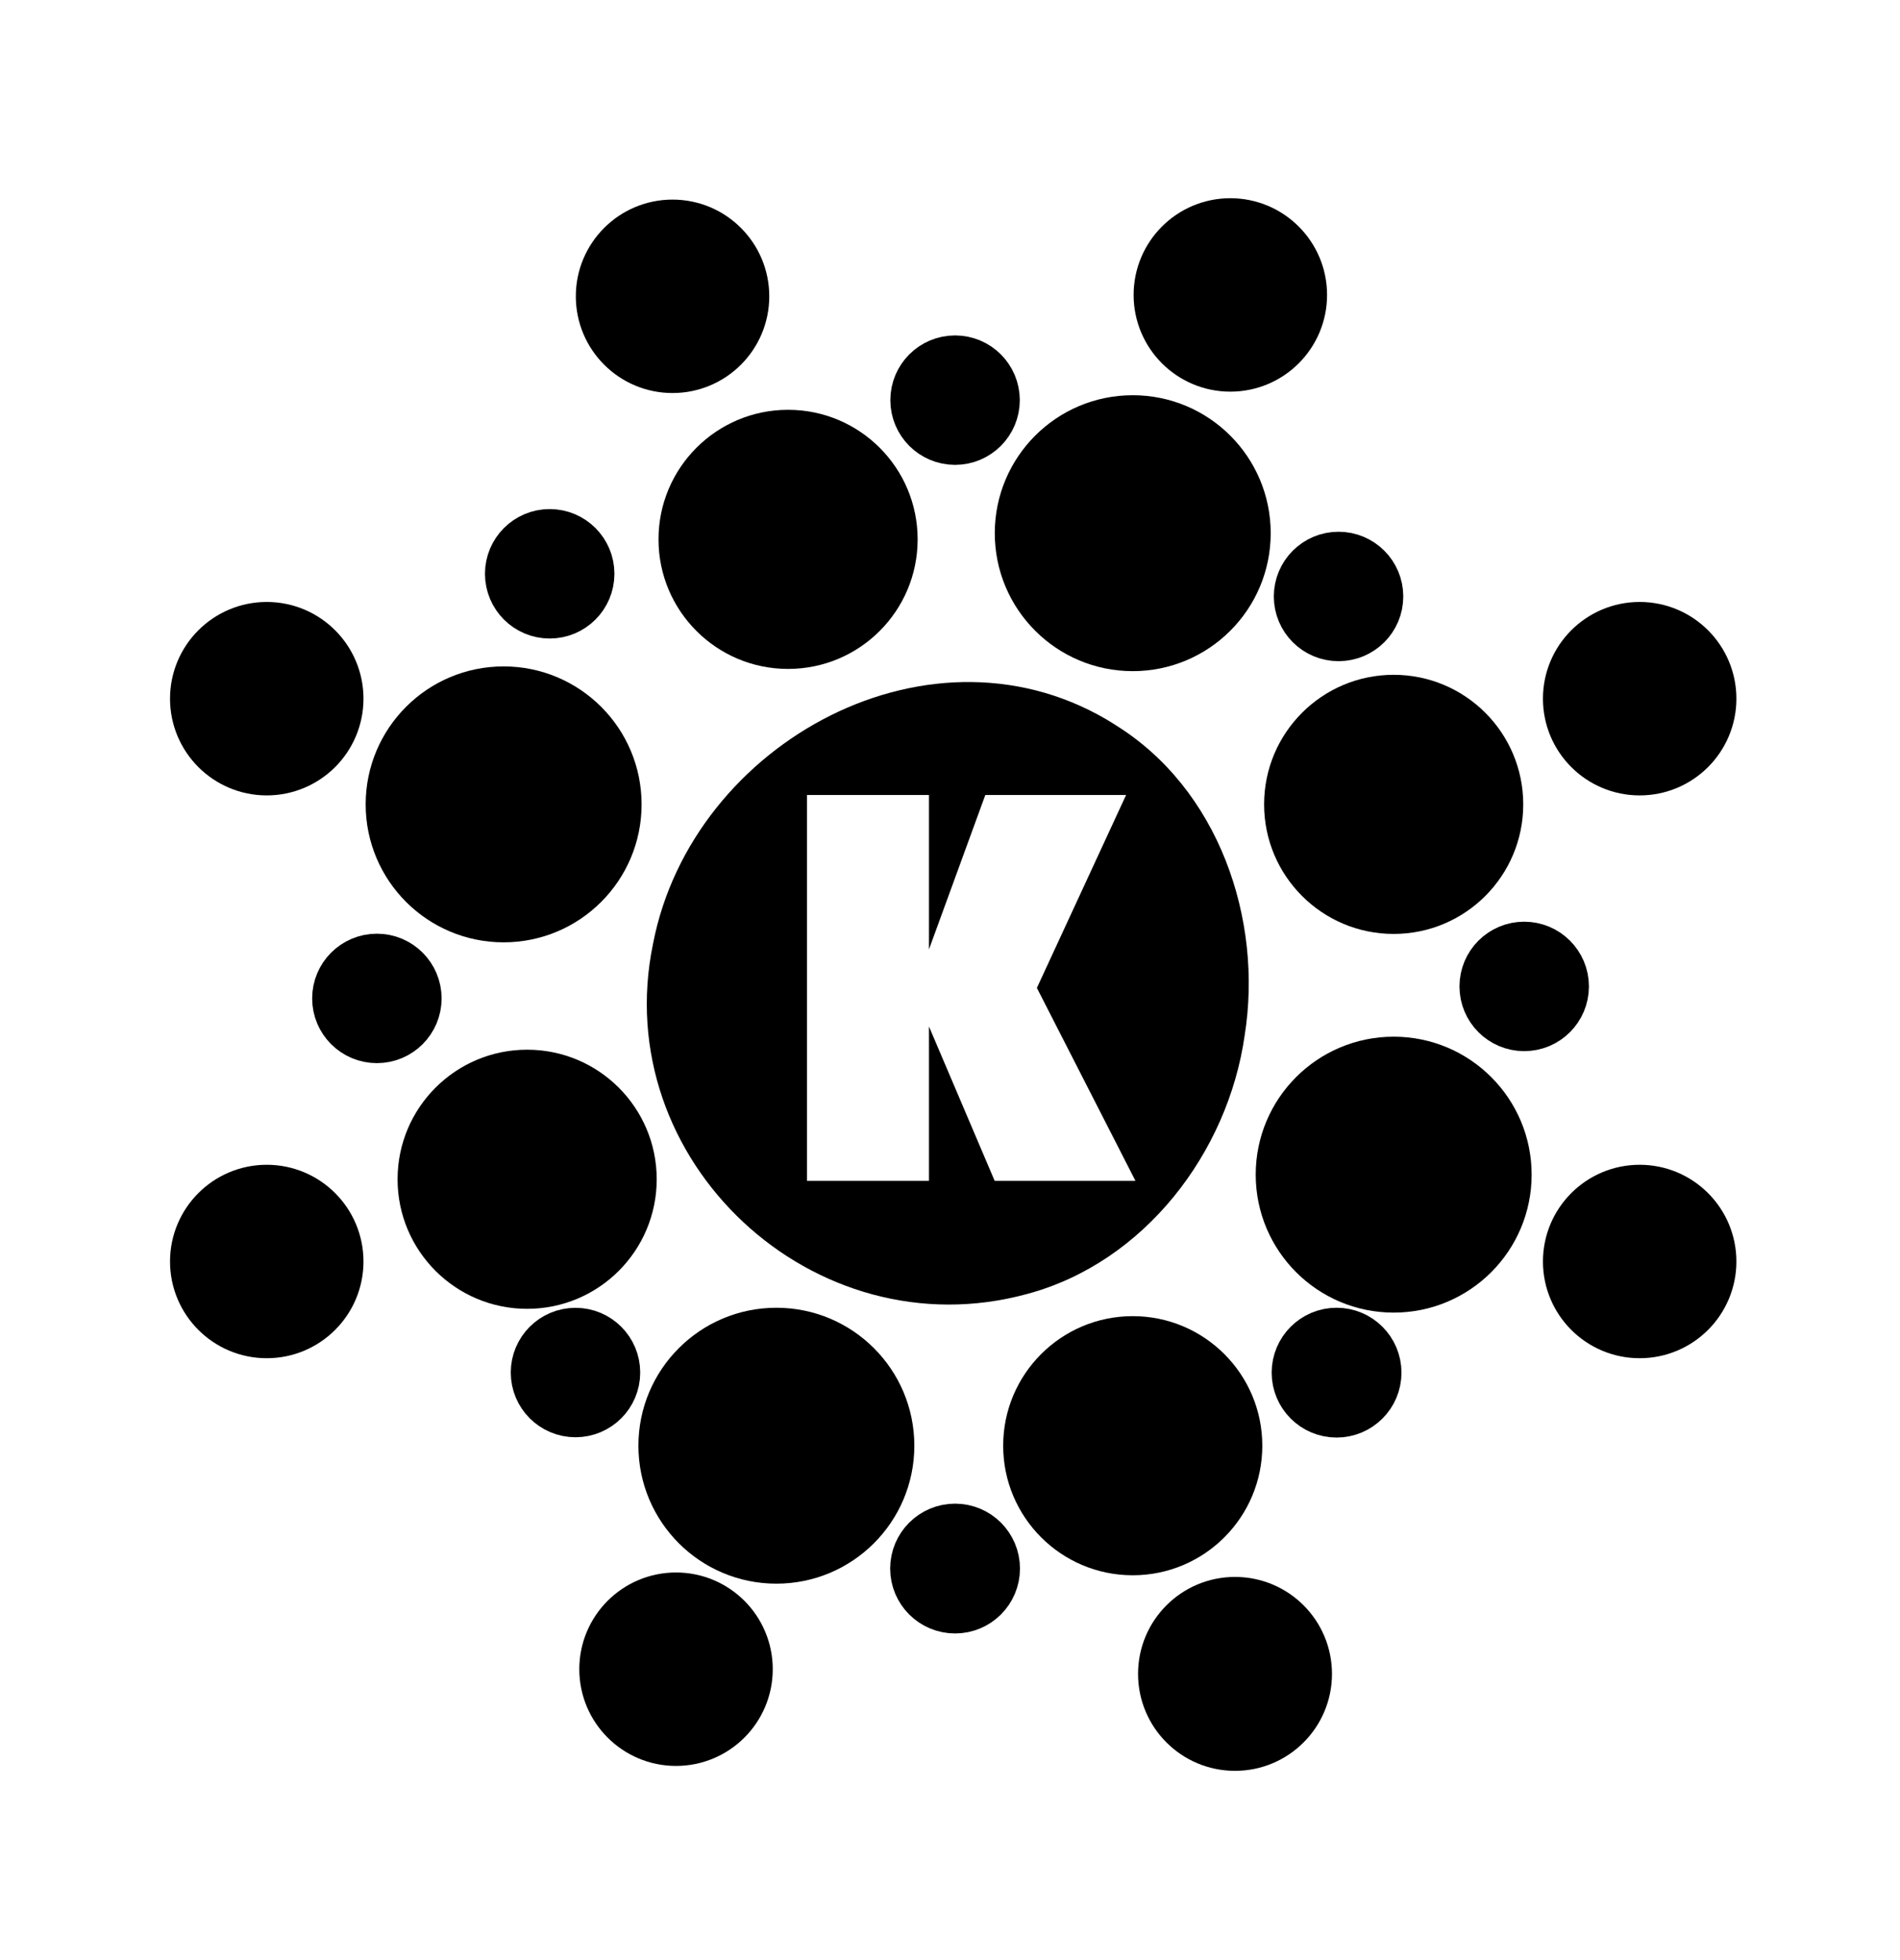 <?xml version="1.0" encoding="UTF-8"?>
<svg id="Layer_4" data-name="Layer 4" xmlns="http://www.w3.org/2000/svg" viewBox="0 0 316.75 326.78">
  <defs>
    <style>
      .cls-1 {
        stroke-width: 12.03px;
      }

      .cls-1, .cls-2, .cls-3 {
        stroke: #000;
        stroke-miterlimit: 10;
      }

      .cls-2 {
        stroke-width: 2.8px;
      }

      .cls-3 {
        stroke-width: 8.26px;
      }
    </style>
  </defs>
  <circle cx="131.38" cy="89.92" r="21.6"/>
  <circle class="cls-3" cx="91.64" cy="95.66" r="6.66"/>
  <circle cx="232.34" cy="134.1" r="21.6"/>
  <circle class="cls-3" cx="223.15" cy="99.44" r="6.66"/>
  <circle cx="188.84" cy="241.02" r="21.6"/>
  <circle class="cls-3" cx="222.82" cy="228.84" r="6.69"/>
  <circle cx="87.88" cy="196.6" r="21.6"/>
  <circle class="cls-3" cx="95.94" cy="228.82" r="6.66"/>
  <circle class="cls-2" cx="83.96" cy="134.1" r="21.6"/>
  <circle class="cls-3" cx="62.83" cy="166.45" r="6.66"/>
  <circle class="cls-2" cx="232.34" cy="195.83" r="21.6"/>
  <circle class="cls-3" cx="254.1" cy="164.45" r="6.66"/>
  <circle class="cls-1" cx="273.35" cy="116.48" r="10.11"/>
  <circle class="cls-1" cx="273.35" cy="210.31" r="10.11"/>
  <circle class="cls-1" cx="44.47" cy="116.48" r="10.11"/>
  <circle class="cls-1" cx="44.47" cy="210.31" r="10.11"/>
  <circle class="cls-1" cx="205.89" cy="279.06" r="10.15"/>
  <circle class="cls-1" cx="112.7" cy="278.28" r="10.11"/>
  <circle class="cls-1" cx="205.11" cy="49.17" r="10.11"/>
  <circle class="cls-1" cx="112.12" cy="49.4" r="10.11"/>
  <circle class="cls-2" cx="188.84" cy="88.89" r="21.6"/>
  <circle class="cls-2" cx="129.43" cy="241.02" r="21.6"/>
  <circle class="cls-3" cx="159.22" cy="66.71" r="6.66"/>
  <circle class="cls-3" cx="159.22" cy="261.5" r="6.69"/>
  <path d="M185.87,120.8c-30.18-19.11-70.51,2.84-77,36.53-7.51,36.16,26.82,68.15,62.41,58.38,19.52-5.26,33.44-23.56,36.22-43.1,3.09-19.4-4.36-41.16-21.64-51.8Zm-20.05,76.06l-10.95-25.73v25.73h-20.34v-64.32h20.34v25.73l9.39-25.73h23.47l-14.87,32.16,16.43,32.16h-23.47Z"/>
</svg>